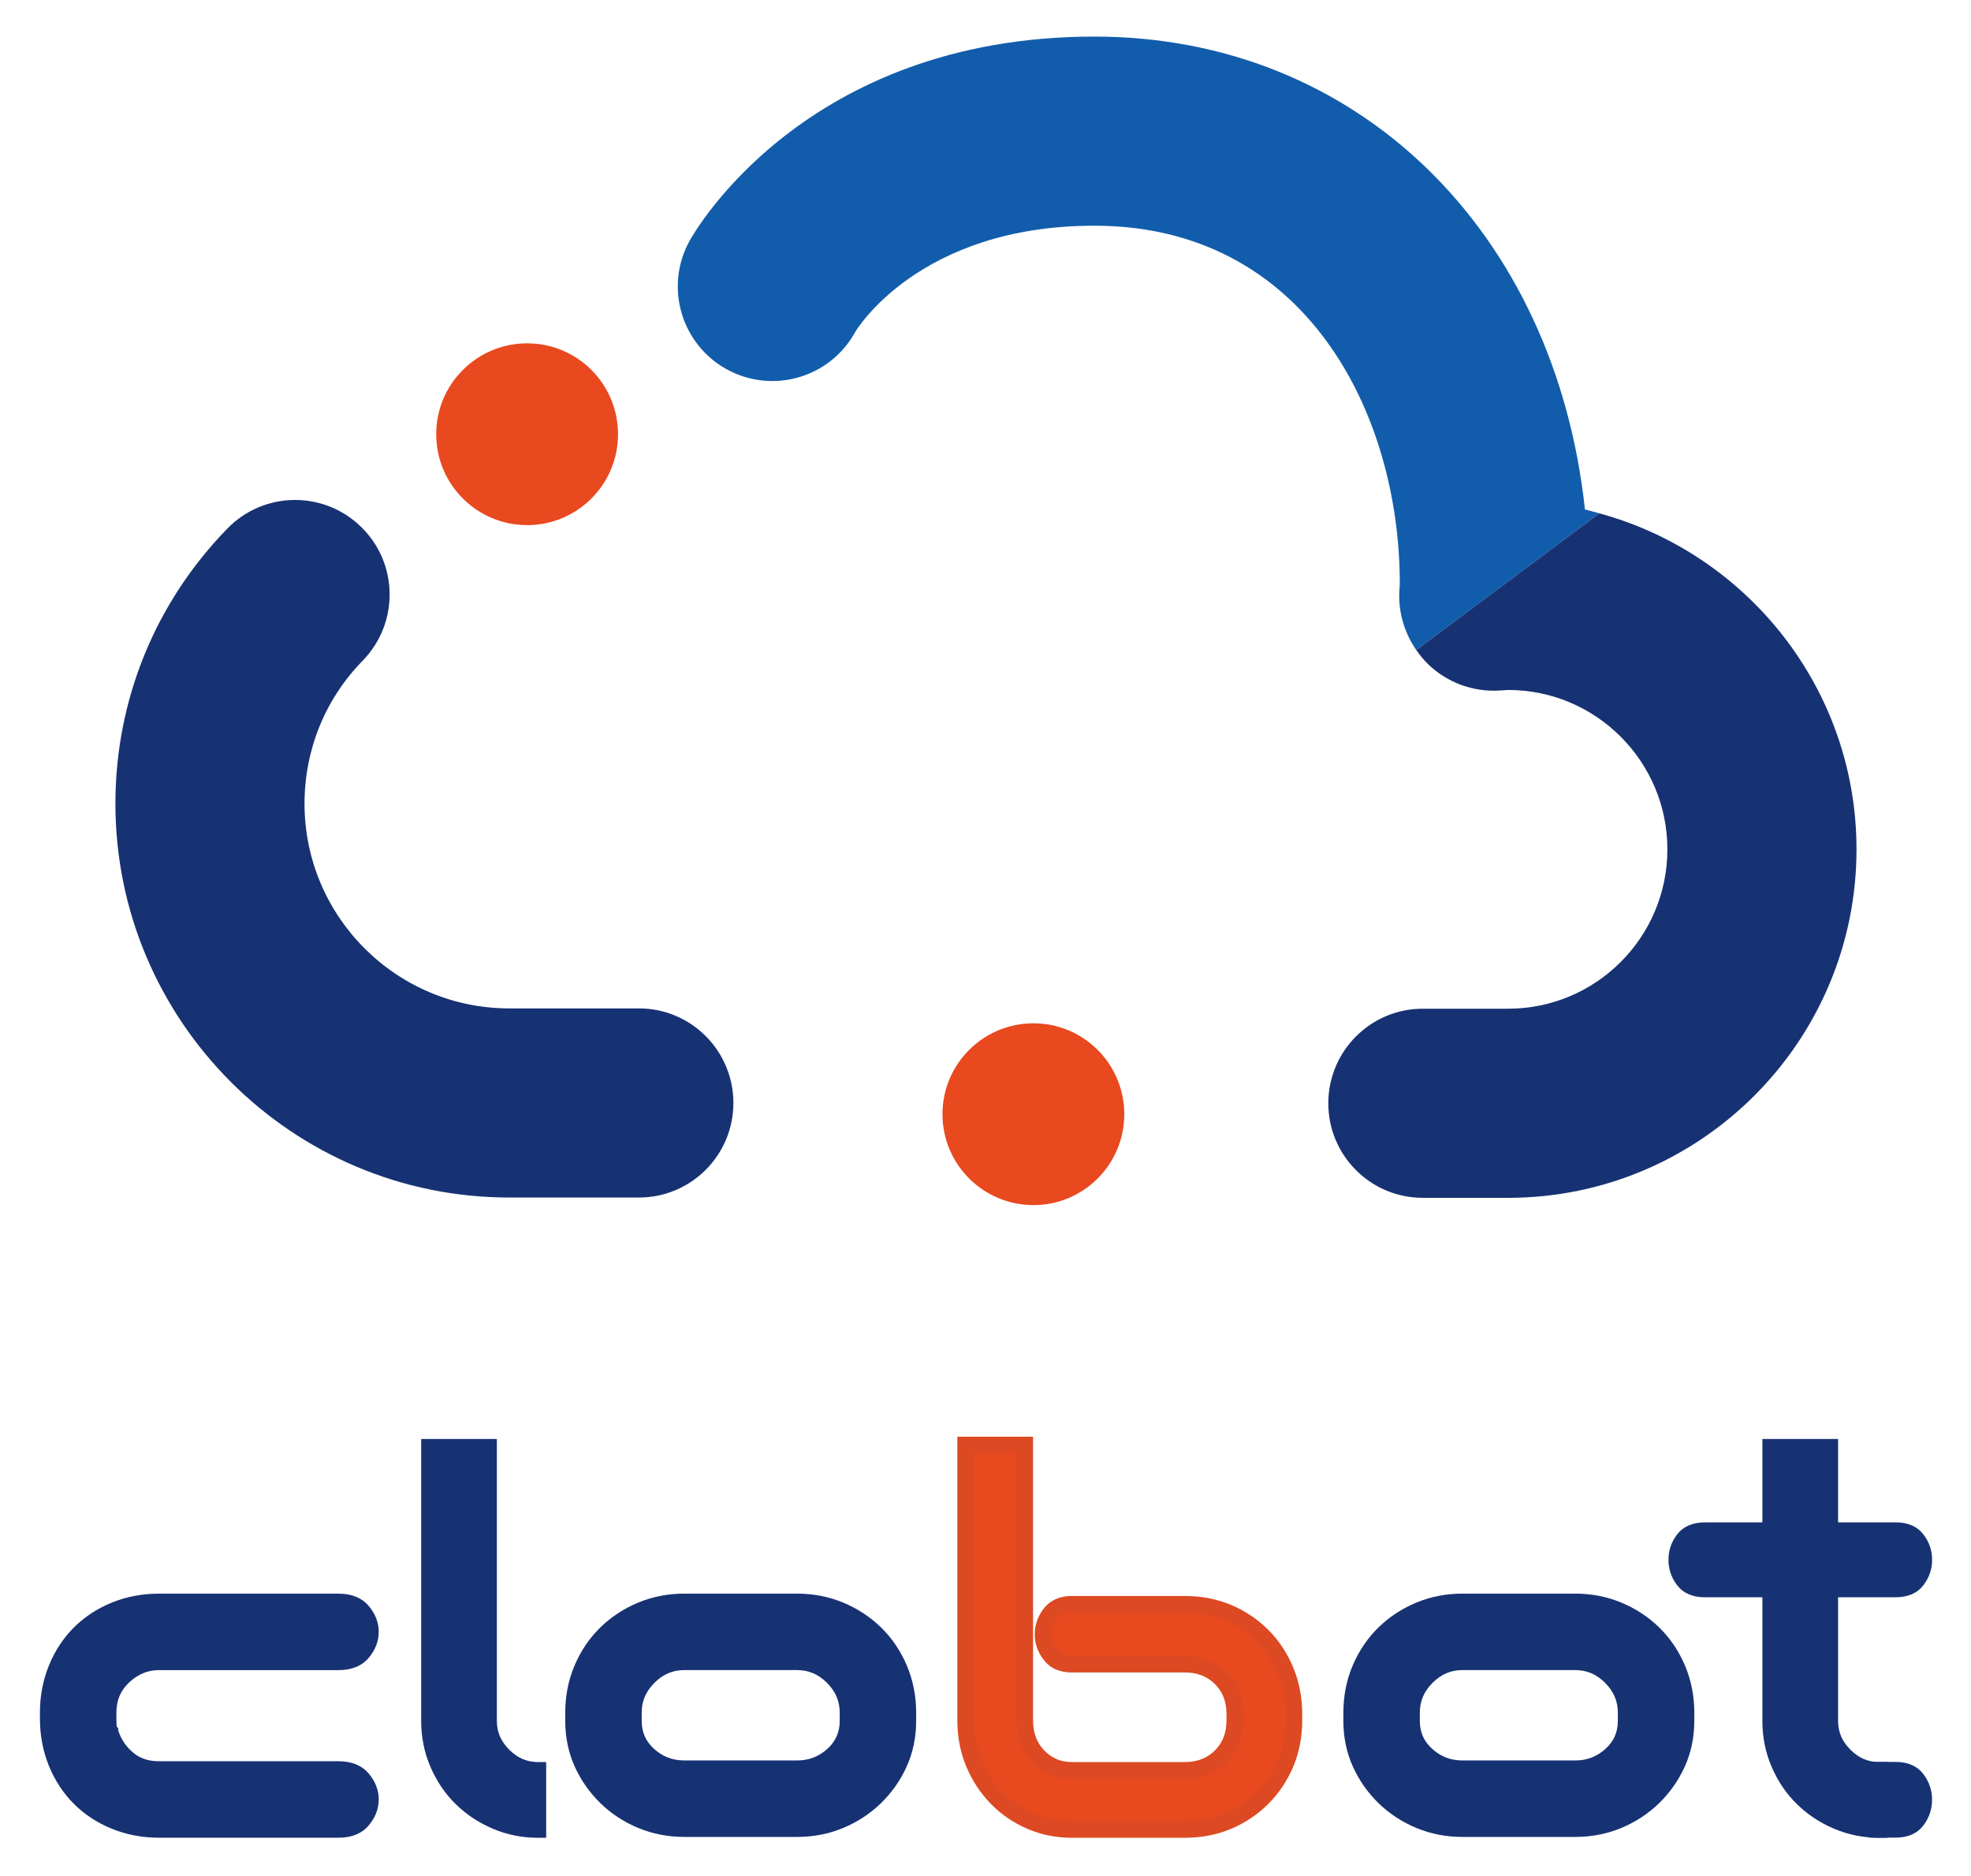 <?xml version="1.0" encoding="UTF-8" standalone="no"?>
<svg
   xmlns:dc="http://purl.org/dc/elements/1.1/"
   xmlns:cc="http://creativecommons.org/ns#"
   xmlns:rdf="http://www.w3.org/1999/02/22-rdf-syntax-ns#"
   xmlns:svg="http://www.w3.org/2000/svg"
   xmlns="http://www.w3.org/2000/svg"
   id="svg851"
   version="1.1"
   viewBox="0 0 353.68 336.555"
   height="336.555mm"
   width="353.68mm">
  <defs
     id="defs845">
    <clipPath
       id="clipPath835"
       clipPathUnits="userSpaceOnUse">
      <path
         id="path833"
         d="M 0,841.89 H 595.276 V 0 H 0 Z" />
    </clipPath>
  </defs>
  <g
     transform="translate(56.644,31.598)"
     id="layer1">
    <g
       id="layer1-7"
       transform="translate(61.988,9.827)">
      <g
         transform="matrix(0.789,0,0,-0.789,-176.698,479.492)"
         id="g823"
         style="stroke-width:0.447">
        <g
           id="g829"
           style="stroke-width:0.447">
          <g
             clip-path="url(#clipPath835)"
             id="g831"
             style="stroke-width:0.447">
            <g
               transform="matrix(0.96,0,0,0.96,218.909,387.929)"
               id="g913"
               style="stroke-width:0.466">
              <path
                 id="path915"
                 style="fill:#173273;fill-opacity:1;fill-rule:nonzero;stroke:none;stroke-width:0.466"
                 d="m 0,0 h -30.728 c -51.434,0 -93.301,41.859 -93.301,93.294 0,24.496 9.428,47.631 26.547,65.179 8.644,8.851 22.814,9.021 31.658,0.373 8.863,-8.621 9.025,-22.796 0.396,-31.67 -8.92,-9.104 -13.798,-21.137 -13.798,-33.882 0,-26.751 21.76,-48.499 48.498,-48.499 H 0 c 12.354,0 22.377,-10.027 22.377,-22.41 C 22.377,10.027 12.354,0 0,0" />
            </g>
            <g
               transform="matrix(0.96,0,0,0.96,214.149,561.492)"
               id="g917"
               style="stroke-width:0.466">
              <path
                 id="path919"
                 style="fill:#e9491f;fill-opacity:1;fill-rule:nonzero;stroke:none;stroke-width:0.466"
                 d="m 0,0 c 0,-11.897 -9.631,-21.532 -21.525,-21.532 -11.894,0 -21.544,9.635 -21.544,21.532 0,11.897 9.65,21.526 21.544,21.526 C -9.631,21.526 0,11.897 0,0" />
            </g>
            <g
               transform="matrix(0.96,0,0,0.96,329.29,406.878)"
               id="g921"
               style="stroke-width:0.466">
              <path
                 id="path923"
                 style="fill:#e9491f;fill-opacity:1;fill-rule:nonzero;stroke:none;stroke-width:0.466"
                 d="m 0,0 c 0,-11.897 -9.632,-21.532 -21.525,-21.532 -11.894,0 -21.545,9.635 -21.545,21.532 0,11.897 9.651,21.526 21.545,21.526 C -9.632,21.526 0,11.897 0,0" />
            </g>
            <g
               transform="matrix(0.96,0,0,0.96,434.058,544.39)"
               id="g925"
               style="stroke-width:0.466">
              <path
                 id="path927"
                 style="fill:#125dab;fill-opacity:1;fill-rule:nonzero;stroke:none;stroke-width:0.466"
                 d="m 0,0 c -7.099,65.858 -53.791,111.996 -116.214,111.996 -68.609,0 -94.858,-46.454 -95.945,-48.449 -5.937,-10.831 -1.956,-24.44 8.879,-30.38 10.868,-5.945 24.473,-1.965 30.414,8.881 0.14,0.245 14.944,25.152 56.652,25.152 49.719,0 72.368,-43.993 72.354,-84.887 -0.065,-0.709 -0.099,-1.422 -0.129,-2.139 -0.155,-4.836 1.304,-9.537 4.022,-13.472 L 3.412,-0.927 C 2.27,-0.633 1.161,-0.283 0,0" />
            </g>
            <g
               transform="matrix(0.96,0,0,0.96,437.332,543.5)"
               id="g929"
               style="stroke-width:0.466">
              <path
                 id="path931"
                 style="fill:#173273;fill-opacity:1;fill-rule:nonzero;stroke:none;stroke-width:0.466"
                 d="m 0,0 -43.379,-32.371 c 0.814,-1.15 1.692,-2.258 2.703,-3.257 4.505,-4.403 10.664,-6.703 16.896,-6.344 l 1.146,0.071 c 0.359,0.015 0.697,0.064 1.007,0.068 20.835,0 37.746,-16.938 37.746,-37.747 0,-20.838 -16.911,-37.751 -37.746,-37.751 h -20.202 c -12.358,0 -22.382,-10.027 -22.382,-22.41 0,-12.358 10.024,-22.385 22.382,-22.385 h 20.202 c 45.534,0 82.55,37.019 82.55,82.546 C 60.923,-41.558 35.036,-9.526 0,0" />
            </g>
            <g
               transform="matrix(0.96,0,0,0.96,98.188,269.432)"
               id="g933"
               style="stroke-width:0.466">
              <path
                 id="path935"
                 style="fill:#173273;fill-opacity:1;fill-rule:nonzero;stroke:none;stroke-width:0.466"
                 d="m 0,0 c 0,-0.717 0.03,-1.409 0.09,-2.064 0.058,-0.66 0.209,-1.111 0.448,-1.346 0.837,-2.516 2.247,-4.581 4.221,-6.199 1.978,-1.615 4.403,-2.425 7.275,-2.425 h 42.571 c 2.513,0 4.4,-0.75 5.658,-2.243 1.258,-1.5 1.887,-3.119 1.887,-4.851 0,-1.738 -0.629,-3.353 -1.887,-4.85 -1.258,-1.5 -3.145,-2.247 -5.658,-2.247 H 12.034 c -3.713,0 -7.184,0.66 -10.416,1.978 -3.233,1.315 -6.018,3.142 -8.352,5.478 -2.337,2.335 -4.164,5.121 -5.479,8.352 -1.318,3.232 -1.977,6.704 -1.977,10.417 v 1.437 c 0,3.712 0.659,7.187 1.977,10.419 1.315,3.233 3.142,6.018 5.479,8.352 2.334,2.334 5.119,4.161 8.352,5.479 3.232,1.315 6.703,1.974 10.416,1.974 h 42.571 c 2.513,0 4.4,-0.749 5.658,-2.243 1.258,-1.5 1.887,-3.114 1.887,-4.851 0,-1.738 -0.629,-3.352 -1.887,-4.849 -1.258,-1.5 -3.145,-2.247 -5.658,-2.247 H 12.034 C 8.92,13.471 6.135,12.334 3.683,10.061 1.228,7.783 0,4.911 0,1.437 Z" />
            </g>
            <g
               transform="matrix(0.96,0,0,0.96,109.736,294.091)"
               id="g937"
               style="stroke-width:0.466">
              <path
                 id="path939"
                 style="fill:#173273;fill-opacity:1;fill-rule:nonzero;stroke:none;stroke-width:0.466"
                 d="m 0,0 c -3.443,0 -6.699,-0.613 -9.678,-1.827 -2.972,-1.213 -5.567,-2.913 -7.704,-5.051 -2.141,-2.138 -3.838,-4.726 -5.049,-7.702 -1.216,-2.983 -1.832,-6.24 -1.832,-9.681 v -1.437 c 0,-3.438 0.616,-6.695 1.832,-9.675 1.211,-2.976 2.908,-5.567 5.049,-7.708 2.134,-2.138 4.726,-3.835 7.704,-5.048 2.981,-1.217 6.238,-1.832 9.678,-1.832 h 42.57 c 1.922,0 3.284,0.505 4.157,1.548 0.962,1.141 1.427,2.313 1.427,3.587 0,1.269 -0.468,2.442 -1.427,3.591 -0.873,1.035 -2.235,1.541 -4.157,1.541 H 0 c -3.318,0 -6.183,0.965 -8.516,2.867 -2.175,1.781 -3.764,4.059 -4.729,6.772 -0.359,0.535 -0.573,1.236 -0.654,2.117 -0.065,0.71 -0.097,1.461 -0.097,2.24 v 1.437 c 0,4.022 1.451,7.408 4.308,10.062 2.818,2.611 6.078,3.935 9.688,3.935 h 42.57 c 1.925,0 3.284,0.505 4.157,1.546 0.962,1.143 1.427,2.319 1.427,3.589 0,1.268 -0.468,2.441 -1.427,3.589 C 45.854,-0.505 44.492,0 42.57,0 Z M 42.57,-53.886 H 0 c -3.951,0 -7.705,0.717 -11.159,2.124 -3.462,1.411 -6.491,3.398 -8.996,5.908 -2.513,2.511 -4.503,5.538 -5.908,9.002 -1.408,3.452 -2.124,7.206 -2.124,11.154 v 1.437 c 0,3.951 0.716,7.705 2.124,11.159 1.408,3.462 3.395,6.492 5.908,8.999 2.508,2.508 5.537,4.495 8.996,5.909 C -7.708,3.211 -3.954,3.924 0,3.924 h 42.57 c 3.106,0 5.516,-0.989 7.159,-2.941 1.56,-1.861 2.349,-3.915 2.349,-6.112 0,-2.203 -0.789,-4.257 -2.346,-6.113 -1.643,-1.954 -4.051,-2.946 -7.162,-2.946 H 0 c -2.626,0 -4.921,-0.943 -7.021,-2.886 -2.054,-1.908 -3.051,-4.26 -3.051,-7.187 v -1.437 c 0,-0.655 0.027,-1.286 0.081,-1.889 l 0.338,-0.33 0.016,-0.573 c 0.724,-2.173 1.906,-3.907 3.605,-5.302 1.633,-1.33 3.608,-1.979 6.032,-1.979 h 42.57 c 3.106,0 5.516,-0.989 7.159,-2.94 1.56,-1.862 2.349,-3.919 2.349,-6.115 0,-2.203 -0.789,-4.26 -2.349,-6.112 -1.64,-1.956 -4.051,-2.948 -7.159,-2.948" />
            </g>
            <g
               transform="matrix(0.96,0,0,0.96,184.71,331.139)"
               id="g941"
               style="stroke-width:0.466">
              <path
                 id="path943"
                 style="fill:#173273;fill-opacity:1;fill-rule:nonzero;stroke:none;stroke-width:0.466"
                 d="m 0,0 v -64.845 c 0,-3.114 1.17,-5.839 3.504,-8.173 2.335,-2.335 5.056,-3.502 8.174,-3.502 v -14.011 c -3.475,0 -6.767,0.659 -9.882,1.977 -3.114,1.316 -5.836,3.112 -8.17,5.389 -2.337,2.273 -4.194,4.998 -5.57,8.173 -1.379,3.172 -2.065,6.555 -2.065,10.147 V 0 Z" />
            </g>
            <g
               transform="matrix(0.96,0,0,0.96,173.149,329.256)"
               id="g945"
               style="stroke-width:0.466">
              <path
                 id="path947"
                 style="fill:#173273;fill-opacity:1;fill-rule:nonzero;stroke:none;stroke-width:0.466"
                 d="m 0,0 v -62.883 c 0,-3.31 0.641,-6.461 1.903,-9.364 1.27,-2.929 2.997,-5.467 5.14,-7.551 2.145,-2.097 4.691,-3.772 7.564,-4.988 2.268,-0.96 4.667,-1.543 7.157,-1.743 v 10.15 c -2.841,0.408 -5.389,1.73 -7.597,3.938 -2.708,2.703 -4.081,5.919 -4.081,9.558 V 0 Z m 25.687,-90.532 h -1.961 c -3.722,0 -7.303,0.719 -10.646,2.135 -3.327,1.406 -6.28,3.354 -8.775,5.792 -2.508,2.437 -4.527,5.399 -5.999,8.796 -1.479,3.397 -2.23,7.073 -2.23,10.926 V 3.924 H 14.01 v -66.807 c 0,-2.596 0.957,-4.815 2.929,-6.786 1.971,-1.97 4.189,-2.927 6.787,-2.927 h 1.961 z" />
            </g>
            <g
               transform="matrix(0.96,0,0,0.96,217.657,268.916)"
               id="g949"
               style="stroke-width:0.466">
              <path
                 id="path951"
                 style="fill:#173273;fill-opacity:1;fill-rule:nonzero;stroke:none;stroke-width:0.466"
                 d="m 0,0 c 0,-3.232 1.194,-5.927 3.592,-8.082 2.395,-2.156 5.21,-3.232 8.443,-3.232 h 26.763 c 3.232,0 6.044,1.076 8.442,3.232 2.395,2.155 3.592,4.85 3.592,8.082 v 1.975 c 0,3.235 -1.197,6.047 -3.592,8.442 -2.398,2.395 -5.21,3.592 -8.442,3.592 H 12.035 C 8.802,14.009 5.987,12.812 3.592,10.417 1.194,8.022 0,5.21 0,1.975 Z M 38.798,-25.505 H 12.035 c -3.593,0 -6.979,0.656 -10.148,1.975 -3.175,1.318 -5.96,3.144 -8.355,5.478 -2.395,2.335 -4.282,5.029 -5.657,8.083 -1.376,3.054 -2.065,6.377 -2.065,9.969 v 1.975 c 0,3.712 0.689,7.187 2.065,10.42 1.375,3.232 3.262,6.017 5.657,8.351 2.395,2.334 5.18,4.161 8.355,5.479 3.169,1.315 6.555,1.974 10.148,1.974 h 26.763 c 3.592,0 6.973,-0.659 10.147,-1.974 3.172,-1.318 5.957,-3.145 8.352,-5.479 2.395,-2.334 4.282,-5.119 5.661,-8.351 1.372,-3.233 2.064,-6.708 2.064,-10.42 V 0 c 0,-3.592 -0.692,-6.915 -2.064,-9.969 -1.379,-3.054 -3.266,-5.748 -5.661,-8.083 -2.395,-2.334 -5.18,-4.16 -8.352,-5.478 -3.174,-1.319 -6.555,-1.975 -10.147,-1.975" />
            </g>
            <g
               transform="matrix(0.96,0,0,0.96,229.205,280.477)"
               id="g953"
               style="stroke-width:0.466">
              <path
                 id="path955"
                 style="fill:#173273;fill-opacity:1;fill-rule:nonzero;stroke:none;stroke-width:0.466"
                 d="m 0,0 c -2.719,0 -5.027,-0.986 -7.057,-3.019 -2.029,-2.029 -3.015,-4.335 -3.015,-7.053 v -1.976 c 0,-2.678 0.962,-4.843 2.94,-6.626 2.04,-1.835 4.373,-2.727 7.132,-2.727 h 26.763 c 2.757,0 5.089,0.892 7.132,2.727 1.978,1.783 2.94,3.951 2.94,6.626 v 1.976 c 0,2.717 -0.986,5.024 -3.016,7.053 C 31.787,-0.986 29.479,0 26.763,0 Z M 26.763,-25.325 H 0 c -3.722,0 -7.002,1.257 -9.756,3.737 -2.814,2.53 -4.241,5.74 -4.241,9.54 v 1.976 c 0,3.76 1.403,7.064 4.168,9.827 2.762,2.766 6.07,4.17 9.829,4.17 h 26.763 c 3.757,0 7.064,-1.404 9.829,-4.17 2.764,-2.766 4.167,-6.07 4.167,-9.827 v -1.976 c 0,-3.797 -1.426,-7.005 -4.24,-9.54 -2.757,-2.48 -6.038,-3.737 -9.756,-3.737 M 0,14.188 c -3.322,0 -6.483,-0.613 -9.397,-1.821 -2.927,-1.216 -5.529,-2.924 -7.734,-5.075 -2.201,-2.141 -3.957,-4.737 -5.224,-7.713 -1.268,-2.975 -1.908,-6.222 -1.908,-9.651 v -1.976 c 0,-3.294 0.635,-6.378 1.891,-9.164 1.265,-2.81 3.027,-5.329 5.241,-7.483 2.205,-2.152 4.807,-3.857 7.734,-5.073 2.914,-1.211 6.073,-1.824 9.397,-1.824 h 26.763 c 3.319,0 6.478,0.613 9.397,1.824 2.923,1.216 5.526,2.924 7.734,5.073 2.208,2.154 3.973,4.673 5.243,7.486 1.254,2.789 1.889,5.872 1.889,9.161 v 1.976 c 0,3.422 -0.64,6.67 -1.908,9.651 -1.27,2.978 -3.027,5.572 -5.224,7.713 -2.205,2.151 -4.808,3.859 -7.737,5.075 -2.916,1.208 -6.078,1.821 -9.394,1.821 z M 26.763,-39.516 H 0 c -3.843,0 -7.51,0.716 -10.902,2.127 -3.387,1.406 -6.405,3.386 -8.967,5.883 -2.568,2.503 -4.61,5.424 -6.081,8.684 -1.484,3.297 -2.237,6.921 -2.237,10.774 v 1.976 c 0,3.96 0.748,7.723 2.221,11.186 1.473,3.459 3.524,6.481 6.097,8.989 2.562,2.497 5.578,4.477 8.97,5.885 3.391,1.408 7.059,2.124 10.899,2.124 h 26.763 c 3.835,0 7.502,-0.716 10.899,-2.124 3.389,-1.408 6.408,-3.388 8.97,-5.885 2.57,-2.506 4.621,-5.53 6.097,-8.987 1.473,-3.472 2.221,-7.237 2.221,-11.188 v -1.976 c 0,-3.846 -0.754,-7.472 -2.238,-10.774 -1.472,-3.262 -3.518,-6.184 -6.08,-8.684 -2.565,-2.497 -5.581,-4.475 -8.967,-5.883 -3.397,-1.411 -7.064,-2.127 -10.902,-2.127" />
            </g>
            <g
               transform="matrix(0.96,0,0,0.96,306.653,331.655)"
               id="g957"
               style="stroke-width:0.466">
              <path
                 id="path959"
                 style="fill:#e9491f;fill-opacity:1;fill-rule:nonzero;stroke:none;stroke-width:0.466"
                 d="m 0,0 v -65.204 c 0,-3.475 1.076,-6.317 3.232,-8.53 2.156,-2.216 4.789,-3.324 7.904,-3.324 h 26.763 c 3.471,0 6.314,1.108 8.534,3.324 2.213,2.213 3.319,5.055 3.319,8.53 v 1.439 c 0,3.471 -1.106,6.314 -3.319,8.53 -2.22,2.216 -5.063,3.323 -8.534,3.323 H 11.136 c -2.277,0 -3.982,0.747 -5.119,2.247 -1.14,1.496 -1.705,3.111 -1.705,4.85 0,1.732 0.565,3.35 1.705,4.85 1.137,1.493 2.842,2.243 5.119,2.243 h 26.763 c 3.71,0 7.124,-0.659 10.239,-1.974 3.111,-1.322 5.836,-3.145 8.173,-5.479 2.335,-2.335 4.158,-5.092 5.476,-8.263 1.318,-3.172 1.978,-6.617 1.978,-10.327 v -1.439 c 0,-3.713 -0.66,-7.124 -1.978,-10.238 -1.318,-3.115 -3.141,-5.836 -5.476,-8.171 -2.337,-2.337 -5.062,-4.163 -8.173,-5.479 -3.115,-1.318 -6.529,-1.977 -10.239,-1.977 H 11.136 c -3.474,0 -6.737,0.659 -9.79,1.977 -3.052,1.316 -5.719,3.142 -7.992,5.479 -2.277,2.335 -4.073,5.056 -5.389,8.171 -1.318,3.114 -1.977,6.525 -1.977,10.238 V 0 Z" />
            </g>
            <g
               transform="matrix(0.96,0,0,0.96,295.091,329.773)"
               id="g961"
               style="stroke-width:0.466">
              <path
                 id="path963"
                 style="fill:#dc4922;fill-opacity:1;fill-rule:nonzero;stroke:none;stroke-width:0.466"
                 d="m 0,0 v -63.242 c 0,-3.43 0.614,-6.618 1.822,-9.475 1.21,-2.868 2.886,-5.414 4.986,-7.567 2.078,-2.135 4.556,-3.832 7.362,-5.046 2.794,-1.205 5.832,-1.816 9.015,-1.816 h 26.766 c 3.432,0 6.615,0.614 9.47,1.822 2.87,1.213 5.41,2.916 7.551,5.058 2.139,2.141 3.842,4.681 5.058,7.549 1.211,2.857 1.822,6.045 1.822,9.475 v 1.44 c 0,3.435 -0.617,6.656 -1.827,9.57 -1.221,2.935 -2.919,5.503 -5.048,7.631 -2.146,2.141 -4.686,3.844 -7.556,5.063 -2.855,1.205 -6.043,1.815 -9.47,1.815 H 23.185 c -2.189,0 -3.076,-0.837 -3.556,-1.466 -0.876,-1.155 -1.303,-2.352 -1.303,-3.665 0,-1.314 0.427,-2.511 1.303,-3.66 0.48,-0.637 1.367,-1.475 3.556,-1.475 h 26.766 c 3.994,0 7.329,-1.311 9.918,-3.897 2.584,-2.587 3.898,-5.925 3.898,-9.916 v -1.44 c 0,-3.997 -1.314,-7.332 -3.904,-9.916 -2.583,-2.586 -5.918,-3.9 -9.912,-3.9 H 23.185 c -3.648,0 -6.778,1.32 -9.307,3.919 -2.514,2.578 -3.789,5.91 -3.789,9.897 L 10.089,0 Z M 49.951,-91.07 H 23.185 c -3.724,0 -7.281,0.721 -10.567,2.14 -3.281,1.416 -6.181,3.406 -8.621,5.91 -2.44,2.503 -4.389,5.457 -5.789,8.776 -1.413,3.343 -2.132,7.046 -2.132,11.002 V 3.924 h 17.937 v -67.166 c 0,-2.97 0.876,-5.314 2.675,-7.162 1.79,-1.837 3.914,-2.73 6.497,-2.73 h 26.766 c 2.956,0 5.291,0.898 7.14,2.749 1.854,1.849 2.751,4.184 2.751,7.143 v 1.44 c 0,2.957 -0.897,5.292 -2.751,7.143 -1.849,1.848 -4.184,2.746 -7.14,2.746 H 23.185 c -2.914,0 -5.162,1.018 -6.68,3.026 -1.395,1.827 -2.103,3.86 -2.103,6.033 0,2.172 0.708,4.202 2.103,6.037 1.048,1.376 3.054,3.019 6.68,3.019 h 26.766 c 3.951,0 7.653,-0.717 10.999,-2.127 3.34,-1.419 6.297,-3.402 8.8,-5.902 2.491,-2.495 4.48,-5.489 5.896,-8.897 1.412,-3.397 2.13,-7.124 2.13,-11.078 v -1.44 c 0,-3.956 -0.718,-7.659 -2.135,-11.005 -1.411,-3.335 -3.394,-6.294 -5.891,-8.791 -2.503,-2.503 -5.46,-4.489 -8.8,-5.898 -3.341,-1.416 -7.043,-2.134 -10.999,-2.134" />
            </g>
            <g
               transform="matrix(0.96,0,0,0.96,394.626,268.916)"
               id="g965"
               style="stroke-width:0.466">
              <path
                 id="path967"
                 style="fill:#173273;fill-opacity:1;fill-rule:nonzero;stroke:none;stroke-width:0.466"
                 d="m 0,0 c 0,-3.232 1.194,-5.927 3.593,-8.082 2.394,-2.156 5.21,-3.232 8.442,-3.232 h 26.763 c 3.232,0 6.045,1.076 8.442,3.232 2.395,2.155 3.592,4.85 3.592,8.082 v 1.975 c 0,3.235 -1.197,6.047 -3.592,8.442 -2.397,2.395 -5.21,3.592 -8.442,3.592 H 12.035 C 8.803,14.009 5.987,12.812 3.593,10.417 1.194,8.022 0,5.21 0,1.975 Z M 38.798,-25.505 H 12.035 c -3.593,0 -6.979,0.656 -10.148,1.975 -3.175,1.318 -5.959,3.144 -8.355,5.478 -2.394,2.335 -4.281,5.029 -5.657,8.083 -1.376,3.054 -2.065,6.377 -2.065,9.969 v 1.975 c 0,3.712 0.689,7.187 2.065,10.42 1.376,3.232 3.263,6.017 5.657,8.351 2.396,2.334 5.18,4.161 8.355,5.479 3.169,1.315 6.555,1.974 10.148,1.974 h 26.763 c 3.593,0 6.973,-0.659 10.147,-1.974 3.172,-1.318 5.957,-3.145 8.352,-5.479 2.395,-2.334 4.282,-5.119 5.661,-8.351 1.372,-3.233 2.064,-6.708 2.064,-10.42 V 0 c 0,-3.592 -0.692,-6.915 -2.064,-9.969 -1.379,-3.054 -3.266,-5.748 -5.661,-8.083 -2.395,-2.334 -5.18,-4.16 -8.352,-5.478 -3.174,-1.319 -6.554,-1.975 -10.147,-1.975" />
            </g>
            <g
               transform="matrix(0.96,0,0,0.96,406.172,280.477)"
               id="g969"
               style="stroke-width:0.466">
              <path
                 id="path971"
                 style="fill:#173273;fill-opacity:1;fill-rule:nonzero;stroke:none;stroke-width:0.466"
                 d="m 0,0 c -2.714,0 -5.021,-0.986 -7.048,-3.019 -2.038,-2.029 -3.021,-4.335 -3.021,-7.053 v -1.976 c 0,-2.678 0.962,-4.846 2.945,-6.623 2.038,-1.838 4.367,-2.73 7.124,-2.73 h 26.766 c 2.756,0 5.086,0.892 7.129,2.73 1.984,1.783 2.946,3.95 2.946,6.623 v 1.976 c 0,2.714 -0.989,5.021 -3.022,7.053 C 31.787,-0.986 29.479,0 26.766,0 Z M 26.766,-25.325 H 0 c -3.719,0 -7,1.257 -9.751,3.737 -2.815,2.53 -4.243,5.74 -4.243,9.54 v 1.976 c 0,3.762 1.405,7.067 4.173,9.829 C -7.06,2.521 -3.757,3.925 0,3.925 h 26.766 c 3.751,0 7.058,-1.404 9.826,-4.17 2.767,-2.766 4.173,-6.073 4.173,-9.827 v -1.976 c 0,-3.794 -1.427,-7.005 -4.244,-9.54 -2.761,-2.48 -6.042,-3.737 -9.755,-3.737 M 0,14.188 c -3.324,0 -6.48,-0.613 -9.395,-1.821 -2.934,-1.219 -5.534,-2.927 -7.739,-5.075 -2.194,-2.141 -3.951,-4.735 -5.216,-7.713 -1.265,-2.971 -1.908,-6.216 -1.908,-9.651 v -1.976 c 0,-3.3 0.638,-6.383 1.892,-9.161 1.264,-2.816 3.026,-5.332 5.232,-7.486 2.205,-2.146 4.811,-3.854 7.739,-5.073 2.915,-1.211 6.071,-1.824 9.395,-1.824 h 26.766 c 3.318,0 6.48,0.613 9.393,1.824 2.93,1.219 5.535,2.927 7.74,5.073 2.205,2.151 3.968,4.67 5.238,7.486 1.255,2.789 1.892,5.872 1.892,9.161 v 1.976 c 0,3.422 -0.643,6.67 -1.908,9.651 -1.27,2.981 -3.027,5.575 -5.222,7.713 -2.205,2.148 -4.804,3.856 -7.74,5.075 -2.918,1.208 -6.075,1.821 -9.393,1.821 z M 26.766,-39.516 H 0 c -3.843,0 -7.513,0.716 -10.896,2.127 -3.395,1.41 -6.411,3.389 -8.973,5.883 -2.568,2.5 -4.61,5.422 -6.075,8.684 -1.487,3.289 -2.238,6.916 -2.238,10.774 v 1.976 c 0,3.968 0.745,7.729 2.221,11.188 1.471,3.457 3.52,6.481 6.092,8.987 2.557,2.494 5.578,4.475 8.973,5.885 3.388,1.408 7.053,2.124 10.896,2.124 h 26.766 c 3.838,0 7.502,-0.716 10.896,-2.124 3.395,-1.41 6.416,-3.391 8.973,-5.885 2.567,-2.503 4.621,-5.525 6.096,-8.987 1.476,-3.472 2.222,-7.237 2.222,-11.188 v -1.976 c 0,-3.846 -0.751,-7.472 -2.238,-10.774 -1.476,-3.265 -3.519,-6.187 -6.08,-8.684 -2.563,-2.494 -5.578,-4.473 -8.973,-5.883 -3.394,-1.411 -7.058,-2.127 -10.896,-2.127" />
            </g>
            <g
               transform="matrix(0.96,0,0,0.96,489.742,331.139)"
               id="g973"
               style="stroke-width:0.466">
              <path
                 id="path975"
                 style="fill:#173273;fill-opacity:1;fill-rule:nonzero;stroke:none;stroke-width:0.466"
                 d="m 0,0 v -64.845 c 0,-3.114 1.17,-5.839 3.504,-8.173 2.335,-2.335 5.056,-3.502 8.174,-3.502 v -14.011 c -3.475,0 -6.768,0.659 -9.882,1.977 -3.114,1.316 -5.836,3.112 -8.17,5.389 -2.338,2.273 -4.194,4.998 -5.57,8.173 -1.379,3.172 -2.065,6.555 -2.065,10.147 V 0 Z" />
            </g>
            <g
               transform="matrix(0.96,0,0,0.96,478.18,329.256)"
               id="g977"
               style="stroke-width:0.466">
              <path
                 id="path979"
                 style="fill:#173273;fill-opacity:1;fill-rule:nonzero;stroke:none;stroke-width:0.466"
                 d="m 0,0 v -62.883 c 0,-3.31 0.639,-6.461 1.903,-9.366 1.27,-2.93 2.999,-5.471 5.14,-7.546 2.151,-2.1 4.691,-3.778 7.561,-4.991 2.271,-0.96 4.676,-1.543 7.163,-1.743 v 10.147 c -2.843,0.411 -5.395,1.733 -7.606,3.941 -2.702,2.708 -4.075,5.923 -4.075,9.558 V 0 Z m 25.69,-90.532 h -1.961 c -3.719,0 -7.302,0.719 -10.648,2.135 -3.324,1.403 -6.275,3.351 -8.772,5.792 -2.509,2.432 -4.531,5.391 -6.006,8.793 -1.476,3.403 -2.227,7.079 -2.227,10.929 V 3.924 h 17.935 v -66.807 c 0,-2.594 0.956,-4.812 2.928,-6.786 1.968,-1.97 4.19,-2.927 6.79,-2.927 h 1.961 z" />
            </g>
            <g
               transform="matrix(0.96,0,0,0.96,509.561,310.14)"
               id="g981"
               style="stroke-width:0.466">
              <path
                 id="path983"
                 style="fill:#173273;fill-opacity:1;fill-rule:nonzero;stroke:none;stroke-width:0.466"
                 d="m 0,0 c -1.076,1.416 -2.755,2.126 -5.028,2.126 h -29.559 v -13.817 h 29.559 c 2.273,0 3.952,0.709 5.028,2.126 1.079,1.416 1.618,3.011 1.618,4.782 C 1.618,-3.012 1.079,-1.417 0,0" />
            </g>
            <g
               transform="matrix(0.96,0,0,0.96,478.253,300.803)"
               id="g985"
               style="stroke-width:0.466">
              <path
                 id="path987"
                 style="fill:#173273;fill-opacity:1;fill-rule:nonzero;stroke:none;stroke-width:0.466"
                 d="m 0,0 h 27.598 c 1.643,0 2.773,0.44 3.464,1.352 0.822,1.078 1.222,2.253 1.222,3.596 0,1.341 -0.4,2.517 -1.216,3.592 l -0.006,0.003 c -0.691,0.91 -1.821,1.351 -3.464,1.351 L 0,9.894 Z M 27.598,-3.924 H -3.924 v 17.742 h 31.522 c 2.908,0 5.124,-0.978 6.589,-2.902 1.34,-1.76 2.021,-3.768 2.021,-5.968 0,-2.205 -0.681,-4.213 -2.026,-5.972 -1.46,-1.921 -3.676,-2.9 -6.584,-2.9" />
            </g>
            <g
               transform="matrix(0.96,0,0,0.96,456.491,310.14)"
               id="g989"
               style="stroke-width:0.466">
              <path
                 id="path991"
                 style="fill:#173273;fill-opacity:1;fill-rule:nonzero;stroke:none;stroke-width:0.466"
                 d="M 0,0 C 1.076,1.416 2.755,2.126 5.028,2.126 H 34.587 V -11.691 H 5.028 c -2.273,0 -3.952,0.709 -5.028,2.126 -1.08,1.416 -1.618,3.011 -1.618,4.782 0,1.771 0.538,3.366 1.618,4.783" />
            </g>
            <g
               transform="matrix(0.96,0,0,0.96,461.313,310.296)"
               id="g993"
               style="stroke-width:0.466">
              <path
                 id="path995"
                 style="fill:#173273;fill-opacity:1;fill-rule:nonzero;stroke:none;stroke-width:0.466"
                 d="M 0,0 C -1.643,0 -2.772,-0.44 -3.464,-1.351 L -3.47,-1.354 c -0.816,-1.07 -1.211,-2.246 -1.211,-3.591 0,-1.349 0.395,-2.525 1.211,-3.594 0.698,-0.914 1.827,-1.355 3.47,-1.355 H 27.599 V 0 Z M 31.522,-13.817 H 0 c -2.907,0 -5.124,0.978 -6.589,2.902 -1.335,1.751 -2.015,3.762 -2.015,5.97 0,2.205 0.68,4.214 2.015,5.967 1.465,1.924 3.682,2.903 6.589,2.903 h 31.522 z" />
            </g>
            <g
               transform="matrix(0.96,0,0,0.96,509.561,255.64)"
               id="g997"
               style="stroke-width:0.466">
              <path
                 id="path999"
                 style="fill:#173273;fill-opacity:1;fill-rule:nonzero;stroke:none;stroke-width:0.466"
                 d="M 0,0 C -1.076,1.436 -2.755,2.155 -5.028,2.155 H -9.35 v -14.007 h 4.322 c 2.273,0 3.952,0.72 5.028,2.156 1.079,1.435 1.618,3.052 1.618,4.847 C 1.618,-3.053 1.079,-1.436 0,0" />
            </g>
            <g
               transform="matrix(0.96,0,0,0.96,502.474,246.15)"
               id="g1001"
               style="stroke-width:0.466">
              <path
                 id="path1003"
                 style="fill:#173273;fill-opacity:1;fill-rule:nonzero;stroke:none;stroke-width:0.466"
                 d="m 0,0 h 2.356 c 1.633,0 2.768,0.448 3.46,1.37 0.827,1.1 1.227,2.3 1.227,3.672 0,1.371 -0.4,2.57 -1.227,3.671 V 8.715 C 5.124,9.637 3.994,10.083 2.356,10.083 H 0 Z m 2.356,-3.925 h -6.28 v 17.932 h 6.28 c 2.915,0 5.135,-0.989 6.595,-2.941 1.34,-1.778 2.016,-3.805 2.016,-6.024 0,-2.224 -0.681,-4.251 -2.016,-6.029 -1.46,-1.946 -3.68,-2.938 -6.595,-2.938" />
            </g>
          </g>
        </g>
      </g>
    </g>
  </g>
</svg>
